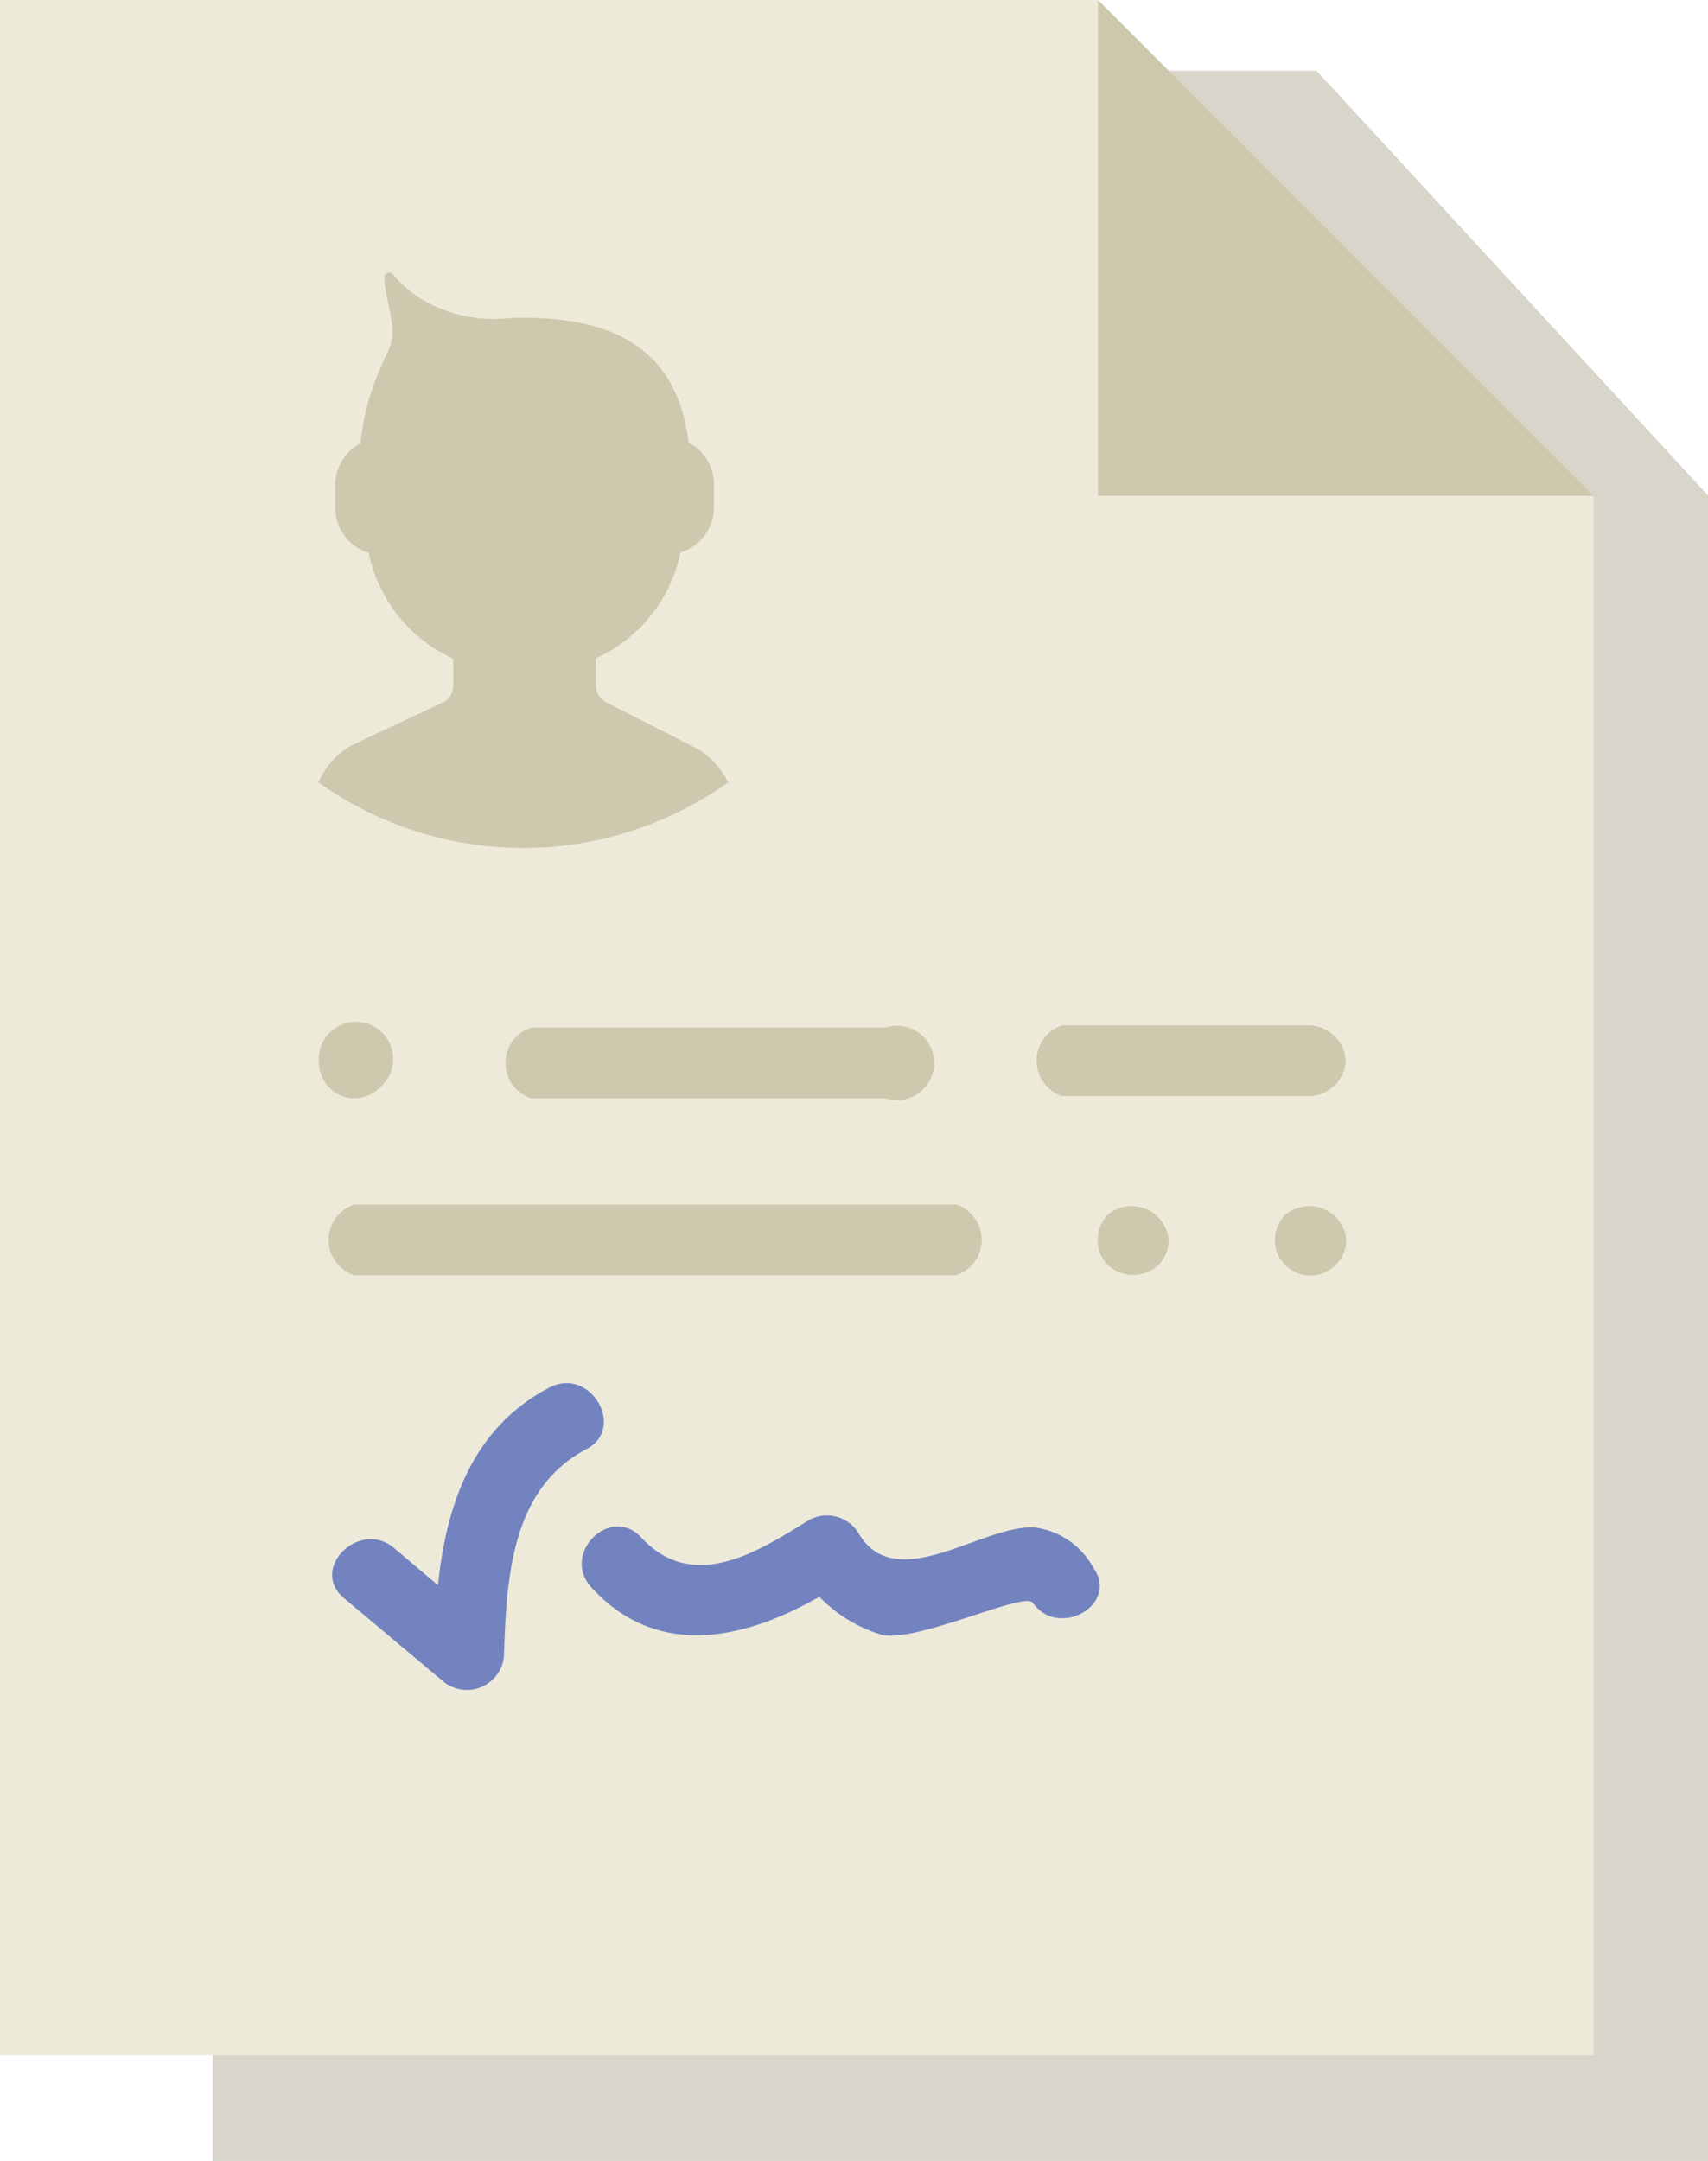 <svg xmlns="http://www.w3.org/2000/svg" viewBox="0 0 45.86 58"><defs><style>.a{fill:#d8d5ca;}.b{fill:#edeada;}.c{fill:#cec9ae;}.d{fill:#7383bf;}</style></defs><title>home_icon_portal</title><polygon class="a" points="45.87 13.31 35.35 1.9 5.71 1.9 5.71 58 45.87 58 45.87 13.31"/><polygon class="b" points="42.79 13.31 29.48 0 0 0 0 55.15 42.79 55.15 42.79 13.31"/><polygon class="c" points="29.48 0 29.48 13.31 42.79 13.31 29.48 0"/><path class="c" d="M25.67,32.33H9.51a1,1,0,0,0,0,1.9H25.67a1,1,0,0,0,0-1.9Z"/><path class="c" d="M36.13,28.52a1,1,0,0,0-1-1H28.52a1,1,0,0,0,0,1.9h6.66A1,1,0,0,0,36.13,28.52Z"/><path class="c" d="M14.26,29.48h9.51a1,1,0,1,0,0-1.9H14.26a1,1,0,0,0,0,1.9Z"/><path class="c" d="M9.51,29.48a1,1,0,0,0,.68-.28,1,1,0,1,0-1.63-.68,1,1,0,0,0,.28.67A.93.93,0,0,0,9.51,29.48Z"/><path class="c" d="M29.75,32.6a1,1,0,0,0-.28.68.94.94,0,0,0,.28.68,1,1,0,0,0,1.35,0,.94.94,0,0,0,.28-.68,1,1,0,0,0-1.63-.68Z"/><path class="c" d="M34.51,32.6a1,1,0,0,0-.28.68.94.94,0,0,0,.28.68,1,1,0,0,0,.68.28,1,1,0,0,0,.68-.29.94.94,0,0,0,.28-.67,1,1,0,0,0-1.63-.68Z"/><path class="d" d="M14.76,37.24c-2.08,1.08-2.78,3.16-3,5.31l-1.18-1c-.93-.78-2.29.56-1.34,1.35l2.67,2.24a1,1,0,0,0,1.62-.67c.07-2.06.17-4.51,2.23-5.58C16.81,38.32,15.85,36.68,14.76,37.24Z"/><path class="d" d="M29.35,42.07A2.09,2.09,0,0,0,27.79,41c-1.39-.1-3.76,1.88-4.75.13a1,1,0,0,0-1.3-.34c-1.35.83-3.11,2-4.52.48-.83-.9-2.17.44-1.34,1.34C17.66,44.55,20,44,22,42.86a3.9,3.9,0,0,0,1.61,1c.86.31,3.89-1.16,4.12-.84C28.42,44,30.07,43.07,29.35,42.07Z"/><path class="c" d="M18.63,20.05l-2.39-1.22A.49.49,0,0,1,16,18.4v-.73a4,4,0,0,0,2.27-2.84,1.27,1.27,0,0,0,.9-1.21V13a1.27,1.27,0,0,0-.68-1.12c-.28-2.38-1.86-3.35-4.39-3.35h-.35A3.81,3.81,0,0,1,11.27,8a3.19,3.19,0,0,1-.72-.64.13.13,0,0,0-.23.09c0,.22.06.48.12.76.21,1.05.08.9-.32,1.89a6.55,6.55,0,0,0-.44,1.8A1.27,1.27,0,0,0,9,13v.63a1.27,1.27,0,0,0,.9,1.21,4,4,0,0,0,2.27,2.84v.73a.49.49,0,0,1-.27.44L9.45,20a2.06,2.06,0,0,0-.9,1,9.47,9.47,0,0,0,11,0A2.06,2.06,0,0,0,18.63,20.05Z"/></svg>